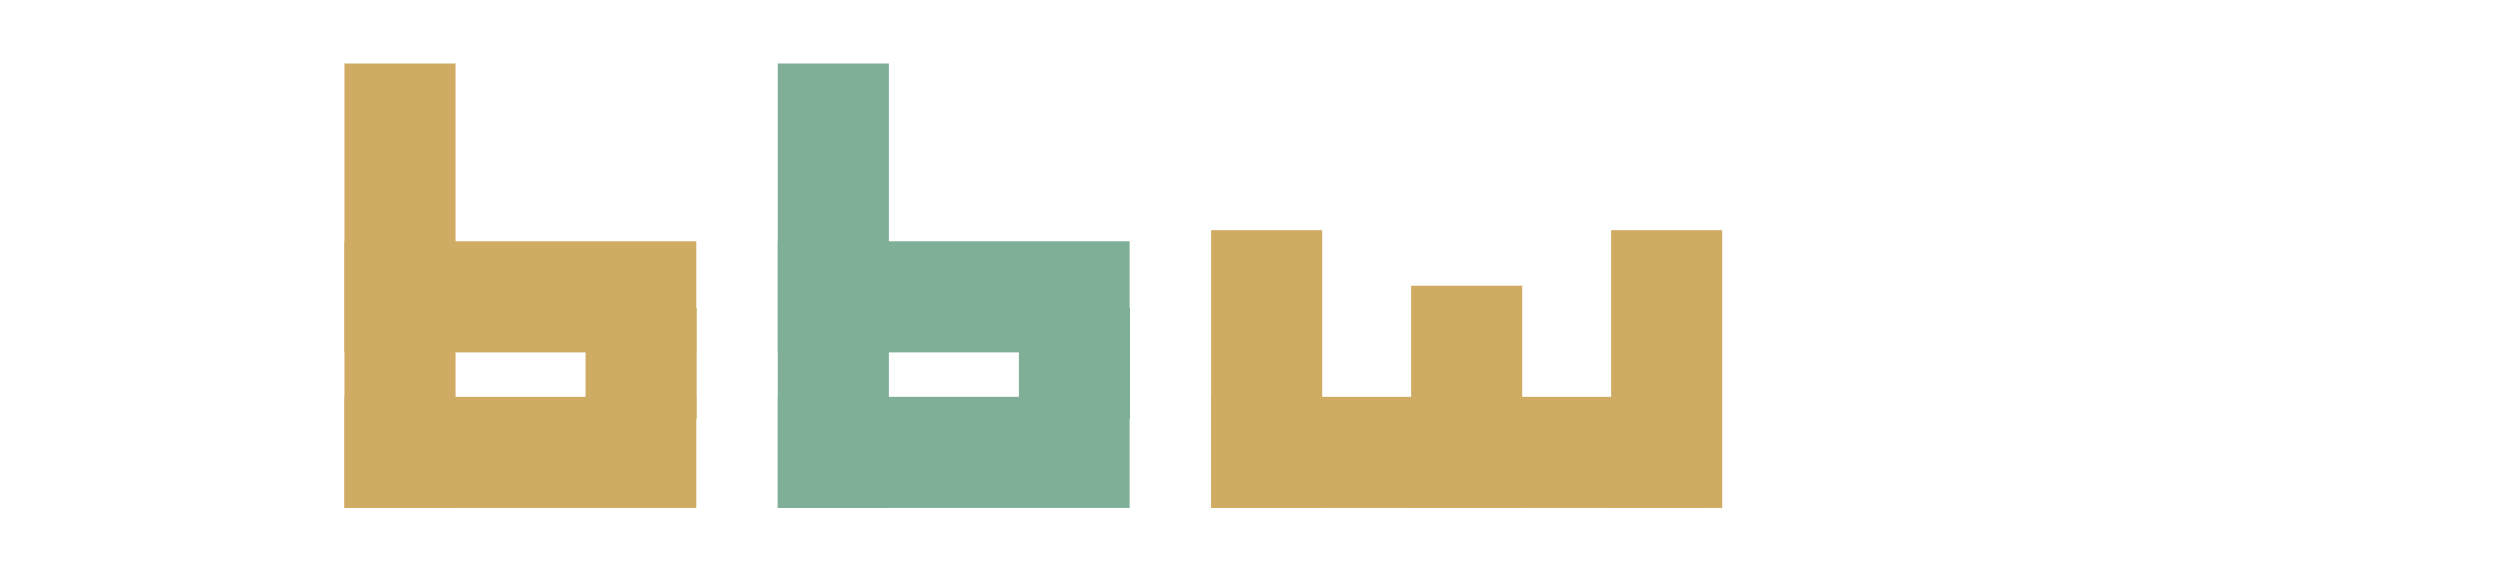 <svg width="175" height="40" viewBox="0 0 225 40" fill="none" xmlns="http://www.w3.org/2000/svg">

  /* B */
  <rect x="31" width="10" height="40" fill="#D0AB64"/>
  <rect x="31" y="16" width="31.667" height="10" fill="#D0AB64"/>
  <rect x="31" y="30" width="31.667" height="10" fill="#D0AB64"/>
  <rect x="52.7" y="22" width="10" height="10" fill="#D0AB64"/>
  /* B */
  <rect x="70" width="10" height="40" fill="#7fb097"/>
  <rect x="70" y="16" width="31.667" height="10" fill="#7fb097"/>
  <rect x="70" y="30" width="31.667" height="10" fill="#7fb097"/>
  <rect x="91.7" y="22" width="10" height="10" fill="#7fb097"/>
  /* W */
  <rect x="109" y="30" width="44" height="10" fill="#D0AB64"/>
  <rect x="109" y="15" width="10" height="25" fill="#D0AB64"/>
  <rect x="127" y="20" width="10" height="20" fill="#D0AB64"/>
  <rect x="145" y="15" width="10" height="25" fill="#D0AB64"/>

</svg>
